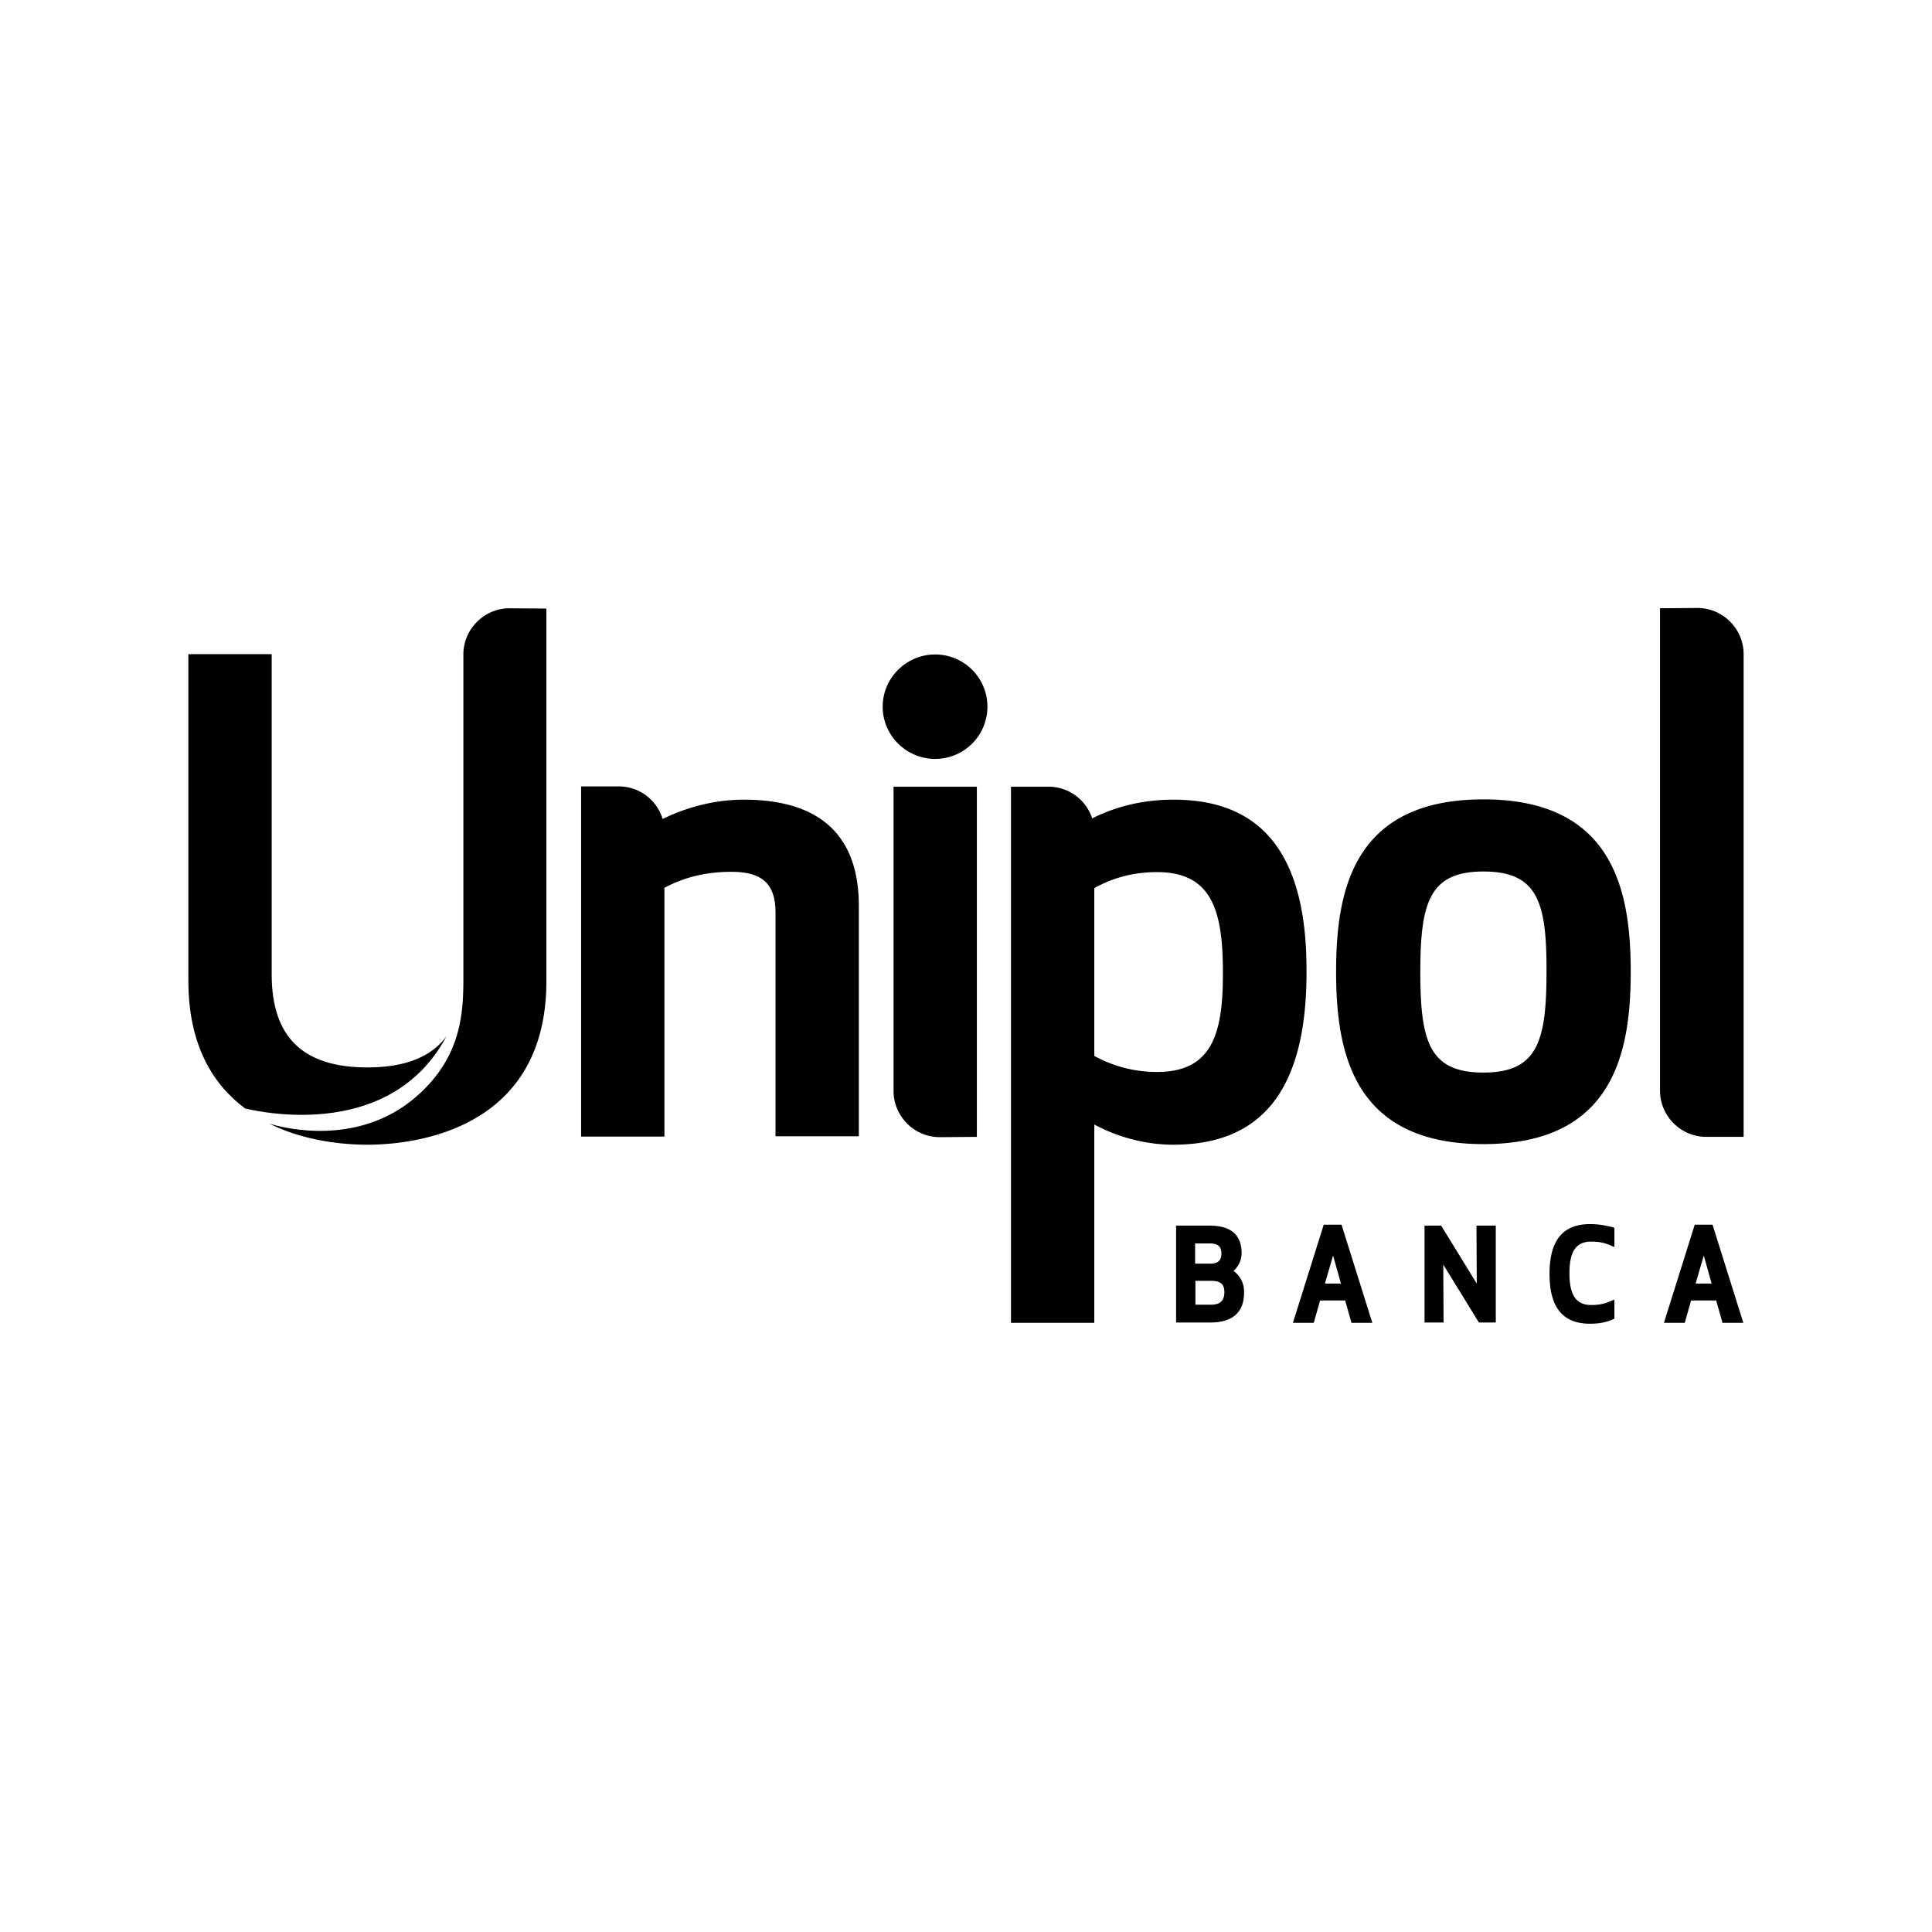 <svg xmlns="http://www.w3.org/2000/svg" version="1.1" viewBox="0 0 64 64">
  <path
    d="M40.86 42.1a.78.78 0 00.27-.58c0-.61-.35-.92-1.06-.92h-1.11v3.21h1.13c.93 0 1.12-.53 1.12-.98a.829.829 0 00-.35-.73m-.77-.24h-.5v-.67h.49c.33 0 .38.17.38.34 0 .23-.12.33-.37.33m.02 1.36h-.51v-.79h.52c.36 0 .44.15.44.39-.01.28-.15.4-.45.4M43.85 40.57l-1.02 3.25h.69l.21-.74h.83l.21.74h.69l-1.02-3.25h-.59zm.57 1.95h-.53l.27-.93.26.93zM48.92 42.52l-1.18-1.92h-.55v3.21h.63l-.01-1.92 1.18 1.92h.56V40.6h-.64zM52.67 40.55c-.9 0-1.34.54-1.34 1.65s.44 1.65 1.34 1.65c.37 0 .58-.07.75-.14l.06-.03v-.63l-.12.05c-.21.09-.38.13-.65.13-.5 0-.72-.33-.72-1.05 0-.73.22-1.05.72-1.05.27 0 .44.04.65.13l.12.05v-.63l-.06-.03c-.17-.03-.38-.1-.75-.1M56.73 40.57h-.59l-1.02 3.25h.69l.21-.74h.83l.21.74h.69l-1.02-3.25zm-.03 1.95h-.53l.27-.93.26.93zM49.14 37.9c-4.32 0-4.88-3.05-4.88-5.71s.55-5.71 4.88-5.71c4.32 0 4.88 3.05 4.88 5.71s-.56 5.71-4.88 5.71m0-9.03c-1.79 0-2.09 1.03-2.09 3.33 0 2.31.3 3.33 2.09 3.33 1.79 0 2.09-1.03 2.09-3.33.01-2.31-.29-3.33-2.09-3.33M24.64 26.49c-.91 0-1.83.22-2.69.64-.19-.63-.77-1.08-1.46-1.08h-1.24v11.6h2.76v-8.24c.45-.24 1.16-.53 2.22-.53 1.02 0 1.46.4 1.46 1.35v7.41h2.76v-7.63c0-2.33-1.28-3.52-3.81-3.52"
  />
  <path
    d="M38.88 26.49c-.99 0-1.88.21-2.7.62-.2-.61-.77-1.05-1.45-1.05h-1.24v17.76h2.76v-6.57c.79.43 1.73.67 2.62.67 2.97 0 4.41-1.87 4.41-5.71.02-3.85-1.43-5.72-4.4-5.72m-.55 9.02c-1.01 0-1.7-.33-2.08-.53v-5.56c.38-.21 1.06-.53 2.08-.53 1.81 0 2.18 1.27 2.18 3.31.01 2.05-.36 3.31-2.18 3.31M32.36 37.66v-11.6H29.6v10.08c0 .84.69 1.53 1.53 1.53l1.23-.01zM30.98 25.14a1.73 1.73 0 000-3.46c-.96 0-1.74.78-1.74 1.73s.78 1.73 1.74 1.73M54.99 20.15v15.98c0 .84.69 1.53 1.53 1.53h1.24V21.67c0-.84-.69-1.53-1.53-1.53l-1.24.01zM16.88 20.15c-.84 0-1.53.69-1.53 1.53v10.61c0 1.13 0 2.66-1.53 4.01-2.09 1.85-4.83.94-4.9.92 1.24.62 2.6.7 3.25.7 1.39 0 5.93-.39 5.93-5.42V20.16l-1.22-.01z"
  />
  <path
    d="M14.79 34.33c-.51.69-1.38 1.03-2.62 1.03-2.13 0-3.17-1-3.17-3.08V21.67H6.24v10.82c0 2.14.82 3.44 1.88 4.23.68.16 4.85 1.01 6.67-2.39"
  />
</svg>
